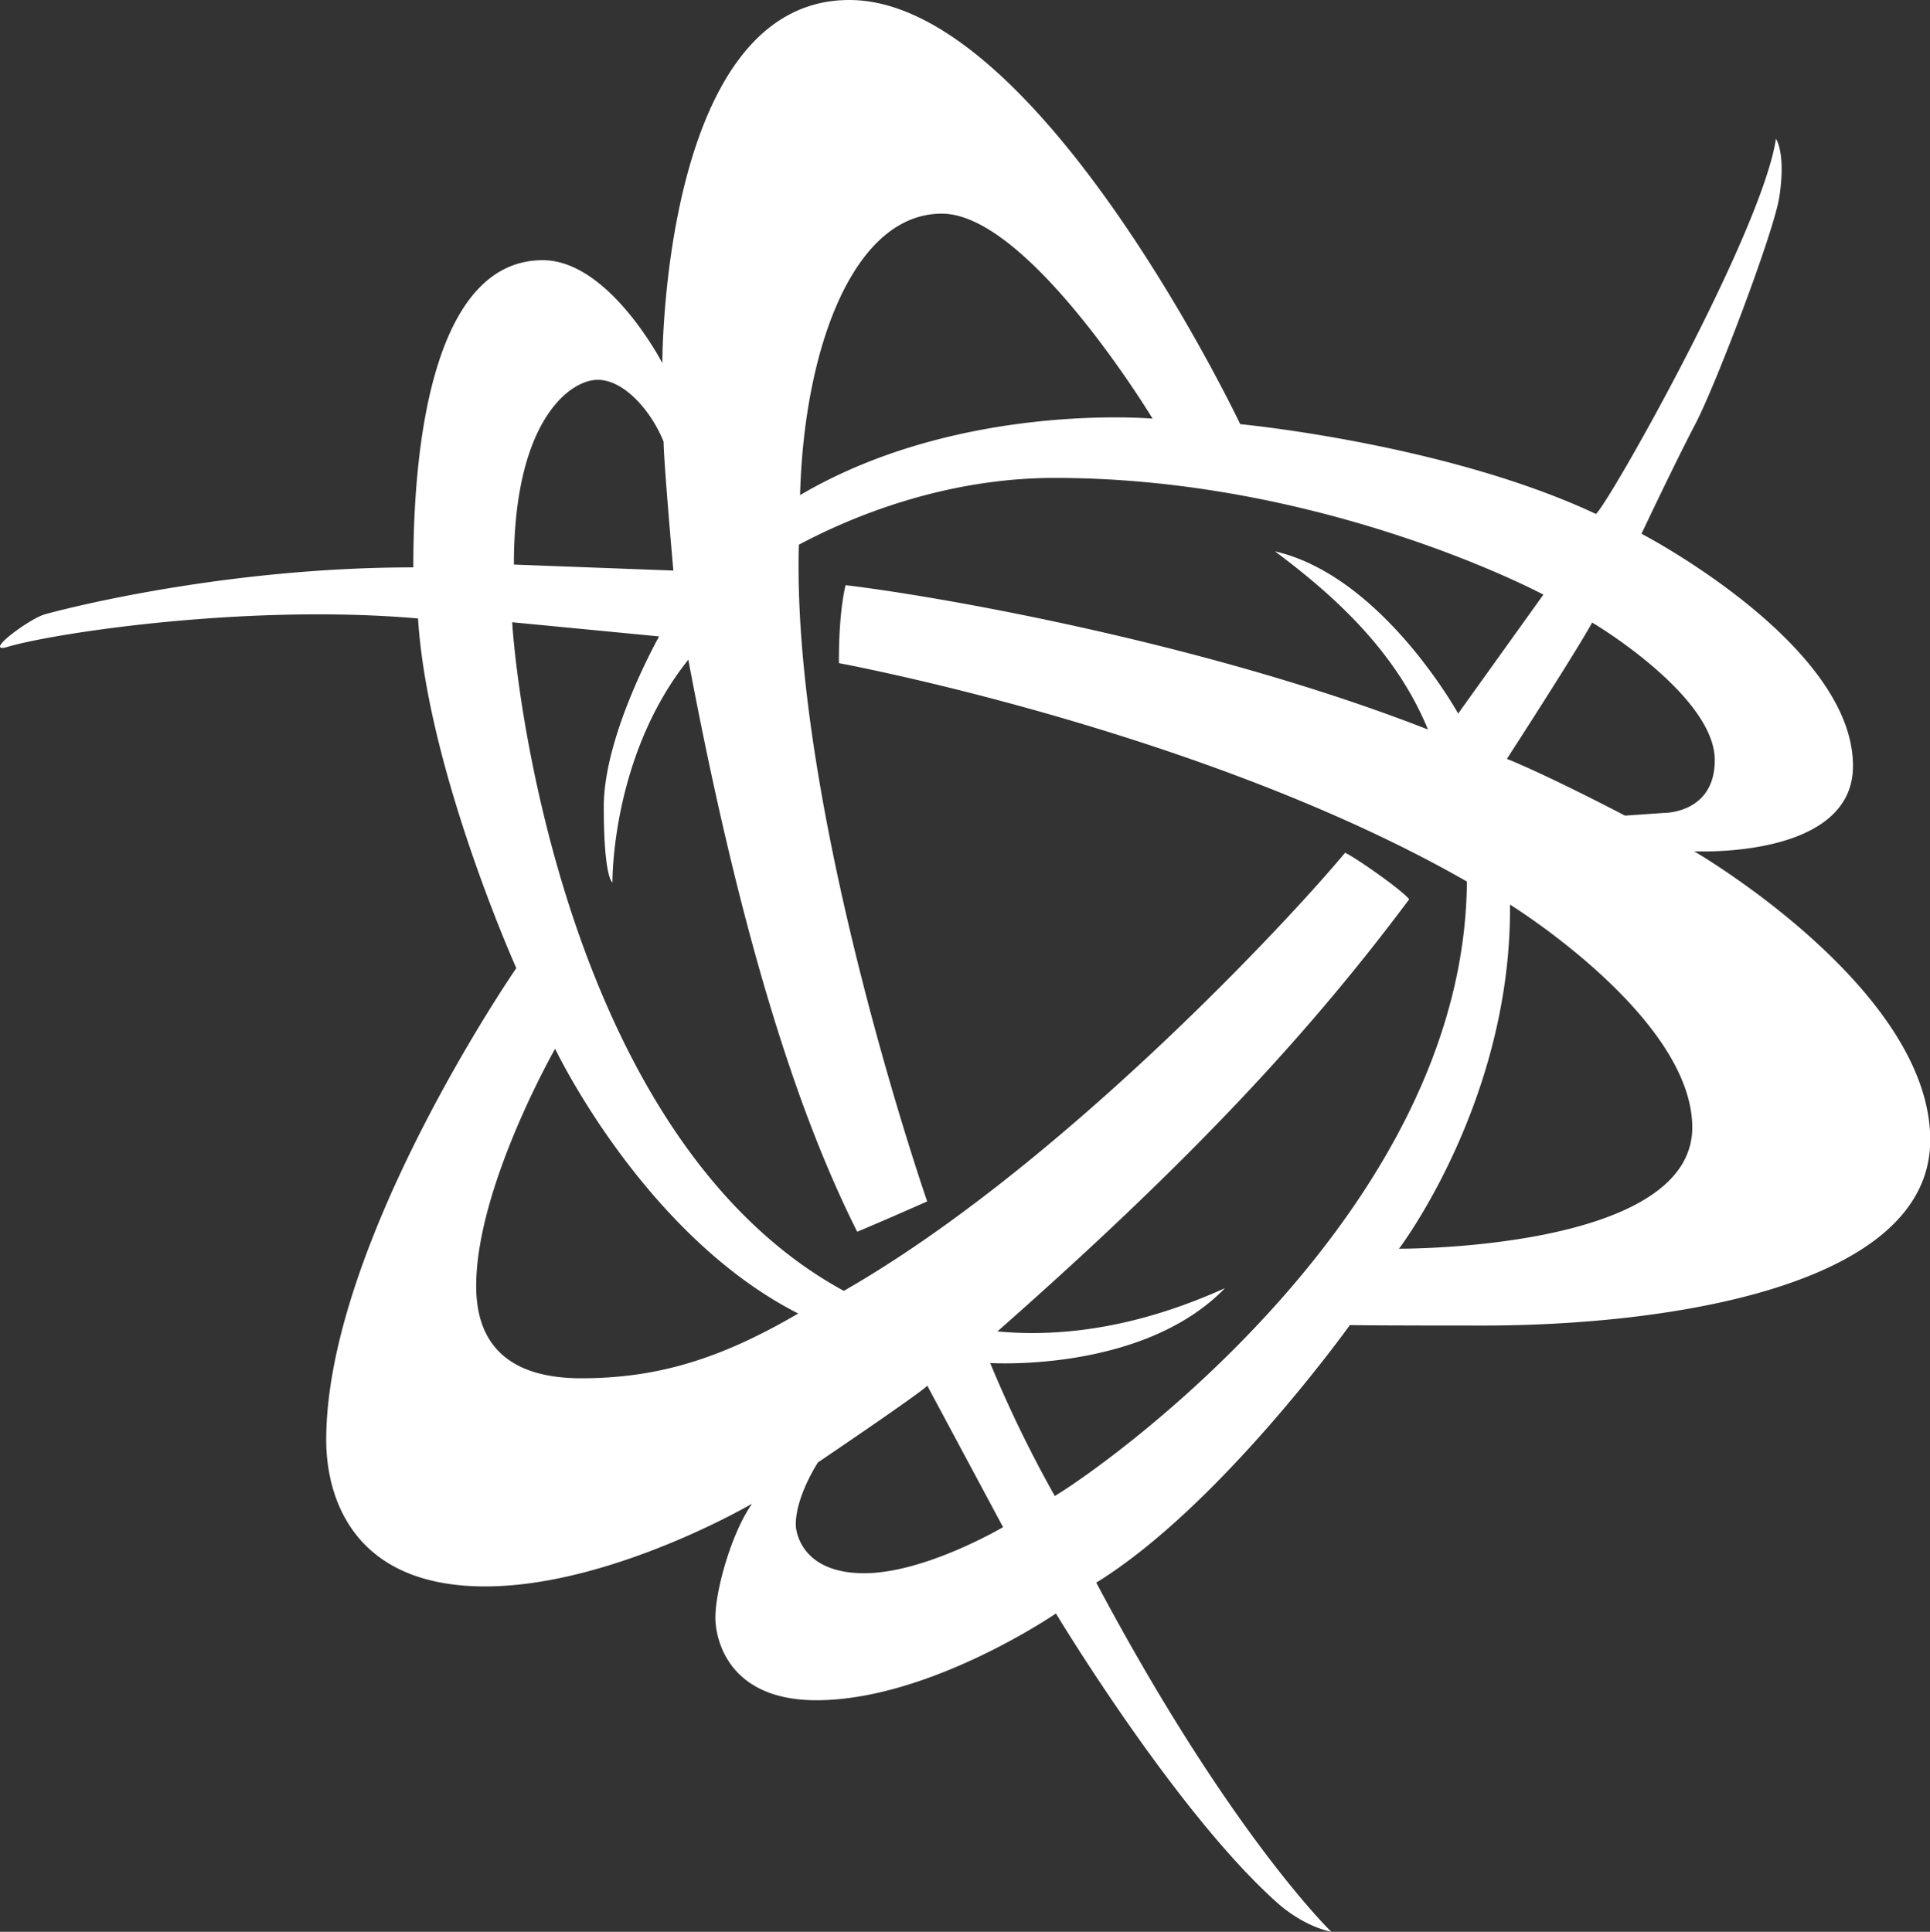<svg id="Layer_1" data-name="Layer 1" xmlns="http://www.w3.org/2000/svg" viewBox="0 0 479.47 480"><rect x="0" y="0" width="479.47" height="480" fill="#333333" stroke="none"/><defs><style>.cls-1{fill:#fff;}</style></defs><title>battlenet-logo</title><path class="cls-1" d="M431.13,221.52s39.46,2,39.46-21.21c0-30.35-52.54-57.69-52.54-57.69s8.24-17.46,13.36-27.23S451,67.54,452.3,58.87c1.65-10.94-.85-14.38-.85-14.38-3.56,23.44-41.72,90.9-44.73,93.21-37.23-17.47-88.36-22.31-88.36-22.31S268.32,10,221.25,10c-46.68,0-46.45,90.23-46.45,90.23s-13.2-25.58-29.72-25.58c-24.22,0-32.15,36.64-32.15,76.33-47.81,0-88,10.66-91.6,11.68s-14.88,9.25-9.77,8.24c10.47-3.36,59.57-11,102.54-7.23,2.38,37.74,24.42,86.88,24.42,86.88S91.29,319,91.29,367.81c0,12.85,5.59,36.37,39.49,36.37,28.4,0,60.27-17.07,66.29-20.55-5.23,7.5-9.1,21.72-9.1,28.28,0,5.36,3.16,20.55,25.08,20.55,28.12,0,59.53-21.56,59.53-21.56s29.65,49.3,55,71.91C334.45,488.91,341,490,341,490s-25.2-24.26-58.4-86.76c30.86-19.06,63-64,63-64s3.79.12,33.08.12c45.9,0,111.1-9.65,111.1-46.14C489.73,255.55,431.13,221.52,431.13,221.52Zm5.12-22.65c0,13.32-12.66,13.12-12.66,13.12l-9.64.67s-18.29-9.61-29.34-14.11c0,0,17.15-26.48,21.17-33.86C408.83,166.45,436.25,183.63,436.25,198.87Zm-192-135.78c21.56,0,52.34,50.93,52.34,50.93s-48-4.29-87.58,19C210,96.29,222.38,63.09,244.22,63.09Zm-85.51,41.29c6.88,0,13.59,8.32,16.37,15.39,0,4.68,2.42,32,2.42,32l-39.61-1.49C137.89,114.49,151.88,104.38,158.71,104.38Zm-4.06,248.08c-21.64,0-26.13-12.07-26.13-22.93,0-24.57,19.61-58.94,19.61-58.94s22,46.25,60.39,65.78C189.45,347.54,173.75,352.46,154.65,352.46Zm70.27,48.44c-15.19,0-17-9.85-17-12.11,0-7.07,5.51-15.43,5.51-15.43s25.51-17.23,27.15-19.06l18.83,35.15S240.08,400.9,224.92,400.9Zm47.35-19.18a305.73,305.73,0,0,1-16.06-33.05s37.93,2.46,58.32-18.59c-12.69,5.7-33,12.93-56.52,10.74,49.26-43.4,78-74.84,102.3-107.38-2.07-2.5-13.2-10.28-15.93-11.56-14.65,17.65-71.72,78.67-124.54,108.86-66.91-36.48-80.93-143.83-82.38-166.13L174,168.13s-13.75,24.33-13.75,42.26,2.15,18.87,2.15,18.87S162,198,181.25,173.91c14.69,78.2,30,118.28,41.95,142.14,6.06-2.5,17.39-7.53,17.39-7.53s-33.75-97.31-31.88-163.17c15.31-8.16,38-16.6,63.56-16.6,67.3,0,121.4,29,121.4,29L372.5,187.3S353.63,153.13,327,147c14.06,10.51,29.81,24.34,38,44.26-55.78-21.8-123.08-33.32-144.69-35.86-1.87,8-1.64,19.37-1.64,19.37s90.28,16.65,156,54.26C374.14,311.25,284.61,374.38,272.27,381.72Zm85.5-61.45s28-36.79,27.58-85.5c0,0,45.28,28,45.28,55.39C430.63,320.74,357.77,320.27,357.77,320.27Z" transform="translate(-10.25 -10)"/></svg>
